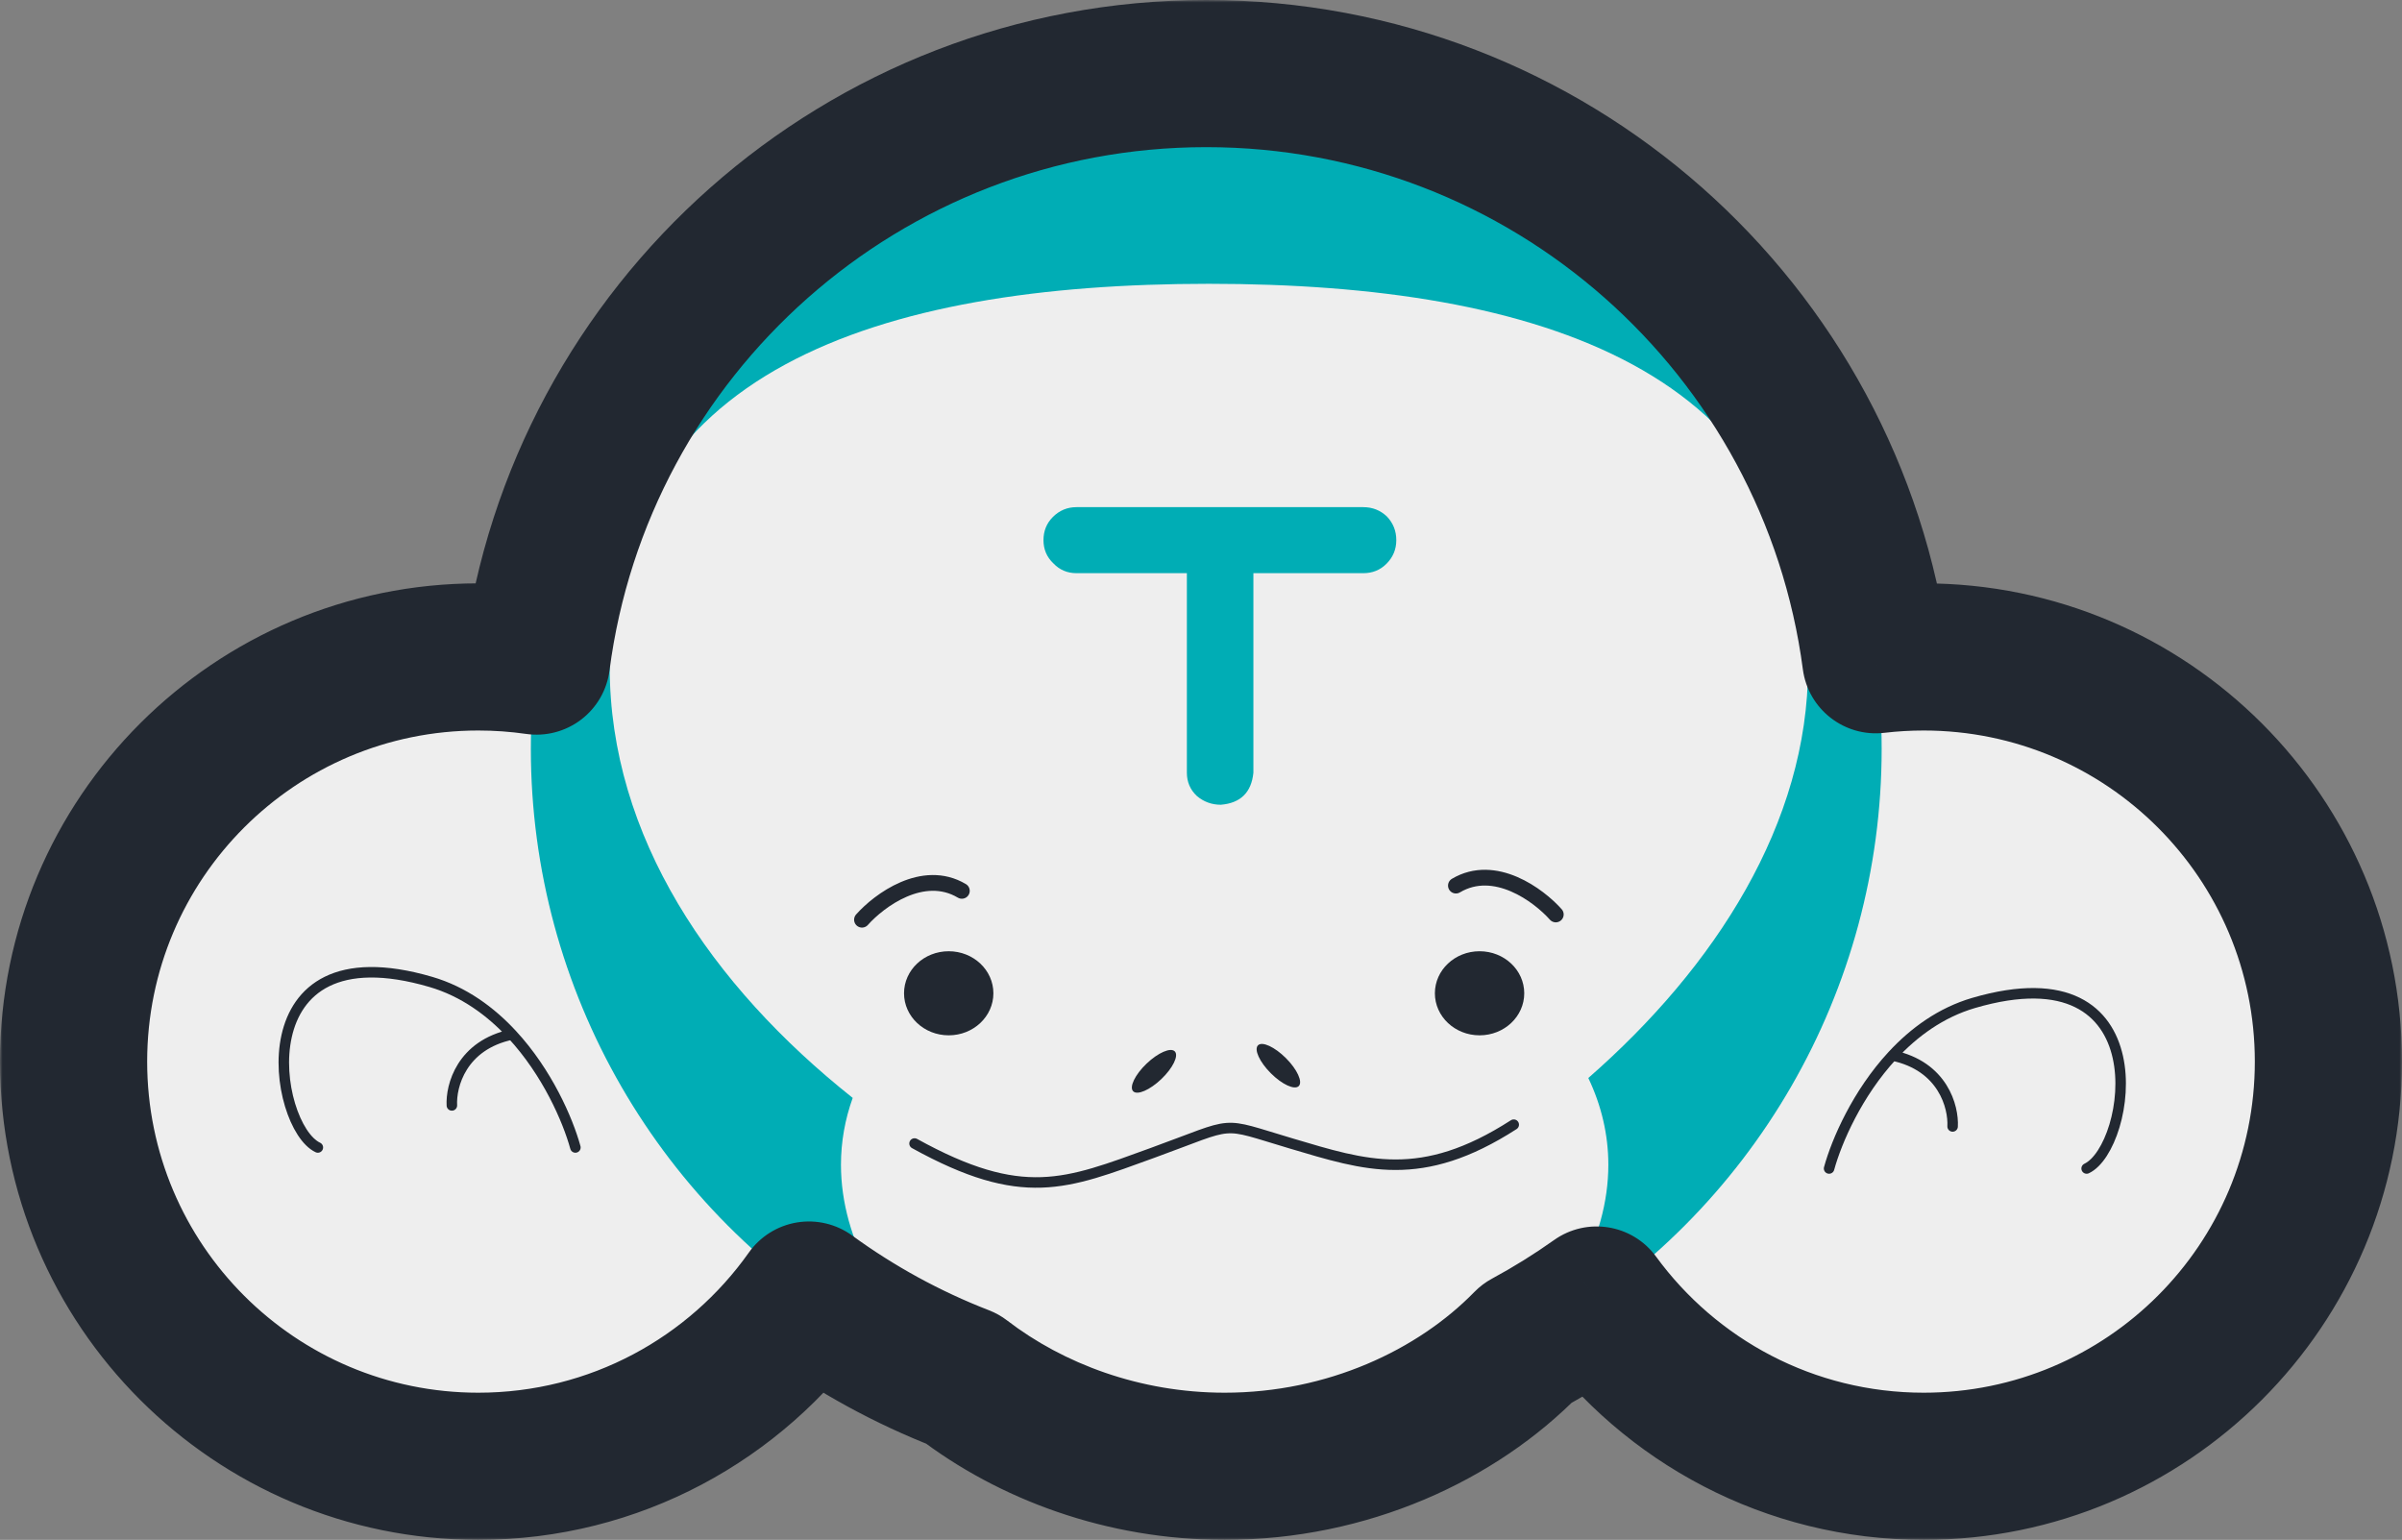 <svg width="457" height="293" viewBox="0 0 457 293" fill="none" xmlns="http://www.w3.org/2000/svg">
<rect x="0" y="0" width="457" height="293" fill="#808080" stroke="none"/>
<circle cx="91" cy="202" r="77" fill="#EEEEEE"/>
<path d="M60.473 218.338C51.973 214.338 45.973 176.301 81.973 186.838C88.201 188.66 93.328 192.415 97.42 196.838M109.473 218.338C108.026 213.065 104.104 204.061 97.42 196.838M85.973 210.338C85.771 206.671 87.777 198.838 97.42 196.838" stroke="#222831" stroke-width="2" stroke-linecap="round"/>
<circle cx="366" cy="202" r="77" fill="#EEEEEE"/>
<circle cx="229.5" cy="142.5" r="128.5" fill="#00ADB5"/>
<path fill-rule="evenodd" clip-rule="evenodd" d="M302.189 205.122C326.359 183.985 344 156.61 344 126.87C344 70.671 292.96 54 230 54C167.04 54 116 70.671 116 126.87C116 159.175 135.271 187.48 162.234 208.907C160.775 212.977 160 217.24 160 221.632C160 250.147 192.683 279 233 279C273.317 279 306 250.147 306 221.632C306 215.858 304.66 210.306 302.189 205.122Z" fill="#EEEEEE"/>
<ellipse cx="180.5" cy="189" rx="8.5" ry="8" fill="#222831"/>
<ellipse cx="281.5" cy="189" rx="8.5" ry="8" fill="#222831"/>
<path d="M174 217.586C194.567 228.943 202.794 225.356 219.247 219.379C235.701 213.402 231.588 213.402 245.691 217.586C259.794 221.77 270.371 225.356 288 214" stroke="#222831" stroke-width="2" stroke-linecap="round"/>
<path d="M164 175C167.252 171.34 175.605 165.119 183 169.51" stroke="#222831" stroke-width="3" stroke-linecap="round"/>
<path d="M296 174C292.748 170.34 284.395 164.119 277 168.51" stroke="#222831" stroke-width="3" stroke-linecap="round"/>
<ellipse cx="219.554" cy="203.851" rx="2.033" ry="5.484" transform="rotate(46.306 219.554 203.851)" fill="#222831"/>
<ellipse cx="243.222" cy="202.778" rx="2.033" ry="5.484" transform="rotate(135 243.222 202.778)" fill="#222831"/>
<path d="M198.531 102.781C198.531 101.031 199.125 99.562 200.312 98.375C201.562 97.125 203.062 96.5 204.812 96.5H259.375C261.125 96.5 262.625 97.094 263.875 98.281C265.062 99.531 265.656 101.031 265.656 102.781C265.656 104.531 265.031 106.031 263.781 107.281C262.594 108.469 261.125 109.062 259.375 109.062H238.469V147.031C238.094 150.781 236.031 152.812 232.281 153.125C230.531 153.125 229 152.562 227.688 151.438C226.438 150.25 225.812 148.781 225.812 147.031V109.062H204.812C203.062 109.062 201.594 108.438 200.406 107.188C199.156 106 198.531 104.531 198.531 102.781Z" fill="#00ADB5"/>
<path d="M397 222.338C405.5 218.338 411.5 180.301 375.5 190.838C369.272 192.66 364.145 196.415 360.054 200.838M348 222.338C349.447 217.065 353.37 208.061 360.054 200.838M371.5 214.338C371.702 210.671 369.696 202.838 360.054 200.838" stroke="#222831" stroke-width="2" stroke-linecap="round"/>
<mask id="path-15-outside-1_33_14" maskUnits="userSpaceOnUse" x="0" y="0" width="457" height="293" fill="black">
<rect fill="white" width="457" height="293"/>
<path fill-rule="evenodd" clip-rule="evenodd" d="M290.524 255.613C295.118 253.13 299.544 250.375 303.779 247.369C317.784 266.543 340.437 279 366 279C408.526 279 443 244.526 443 202C443 159.474 408.526 125 366 125C362.918 125 359.878 125.181 356.89 125.533C348.586 62.584 294.717 14 229.5 14C164.194 14 110.267 62.717 102.076 125.791C98.46 125.27 94.761 125 91 125C48.474 125 14 159.474 14 202C14 244.526 48.474 279 91 279C116.982 279 139.958 266.132 153.903 246.421C162.832 252.928 172.632 258.312 183.095 262.365C196.148 272.388 213.699 279 233 279C256.363 279 277.163 269.311 290.524 255.613Z"/>
</mask>
<path d="M303.779 247.369L315.084 239.112C310.568 232.928 301.922 231.52 295.677 235.952L303.779 247.369ZM290.524 255.613L283.866 243.298C282.623 243.97 281.489 244.826 280.503 245.838L290.524 255.613ZM356.89 125.533L343.01 127.364C344.011 134.955 350.925 140.333 358.529 139.437L356.89 125.533ZM102.076 125.791L100.08 139.648C103.789 140.182 107.557 139.207 110.541 136.942C113.526 134.676 115.477 131.309 115.96 127.594L102.076 125.791ZM153.903 246.421L162.148 235.106C159.119 232.9 155.333 231.999 151.635 232.606C147.938 233.213 144.638 235.277 142.474 238.335L153.903 246.421ZM183.095 262.365L191.621 251.261C190.563 250.449 189.395 249.792 188.152 249.311L183.095 262.365ZM295.677 235.952C291.902 238.631 287.958 241.086 283.866 243.298L297.182 267.929C302.278 265.174 307.185 262.119 311.881 258.787L295.677 235.952ZM366 265C345.095 265 326.567 254.832 315.084 239.112L292.474 255.627C309.001 278.255 335.779 293 366 293V265ZM429 202C429 236.794 400.794 265 366 265V293C416.258 293 457 252.258 457 202H429ZM366 139C400.794 139 429 167.206 429 202H457C457 151.742 416.258 111 366 111V139ZM358.529 139.437C360.974 139.149 363.466 139 366 139V111C362.369 111 358.781 111.213 355.251 111.63L358.529 139.437ZM229.5 28C287.6 28 335.613 71.287 343.01 127.364L370.77 123.702C361.56 53.881 301.833 0 229.5 0V28ZM115.96 127.594C123.256 71.405 171.32 28 229.5 28V0C157.068 0 97.277 54.028 88.193 123.988L115.96 127.594ZM91 139C94.091 139 97.122 139.222 100.08 139.648L104.073 111.934C99.797 111.318 95.431 111 91 111V139ZM28 202C28 167.206 56.206 139 91 139V111C40.742 111 0 151.742 0 202H28ZM91 265C56.206 265 28 236.794 28 202H0C0 252.258 40.742 293 91 293V265ZM142.474 238.335C131.04 254.496 112.246 265 91 265V293C121.717 293 148.875 277.768 165.332 254.507L142.474 238.335ZM188.152 249.311C178.838 245.702 170.108 240.907 162.148 235.106L145.658 257.736C155.556 264.949 166.426 270.921 178.037 275.42L188.152 249.311ZM174.569 273.47C189.997 285.316 210.528 293 233 293V265C216.871 265 202.299 259.46 191.621 251.261L174.569 273.47ZM233 293C260.15 293 284.559 281.778 300.546 265.389L280.503 245.838C269.766 256.844 252.576 265 233 265V293Z" fill="#222831" mask="url(#path-15-outside-1_33_14)"/>
</svg>
